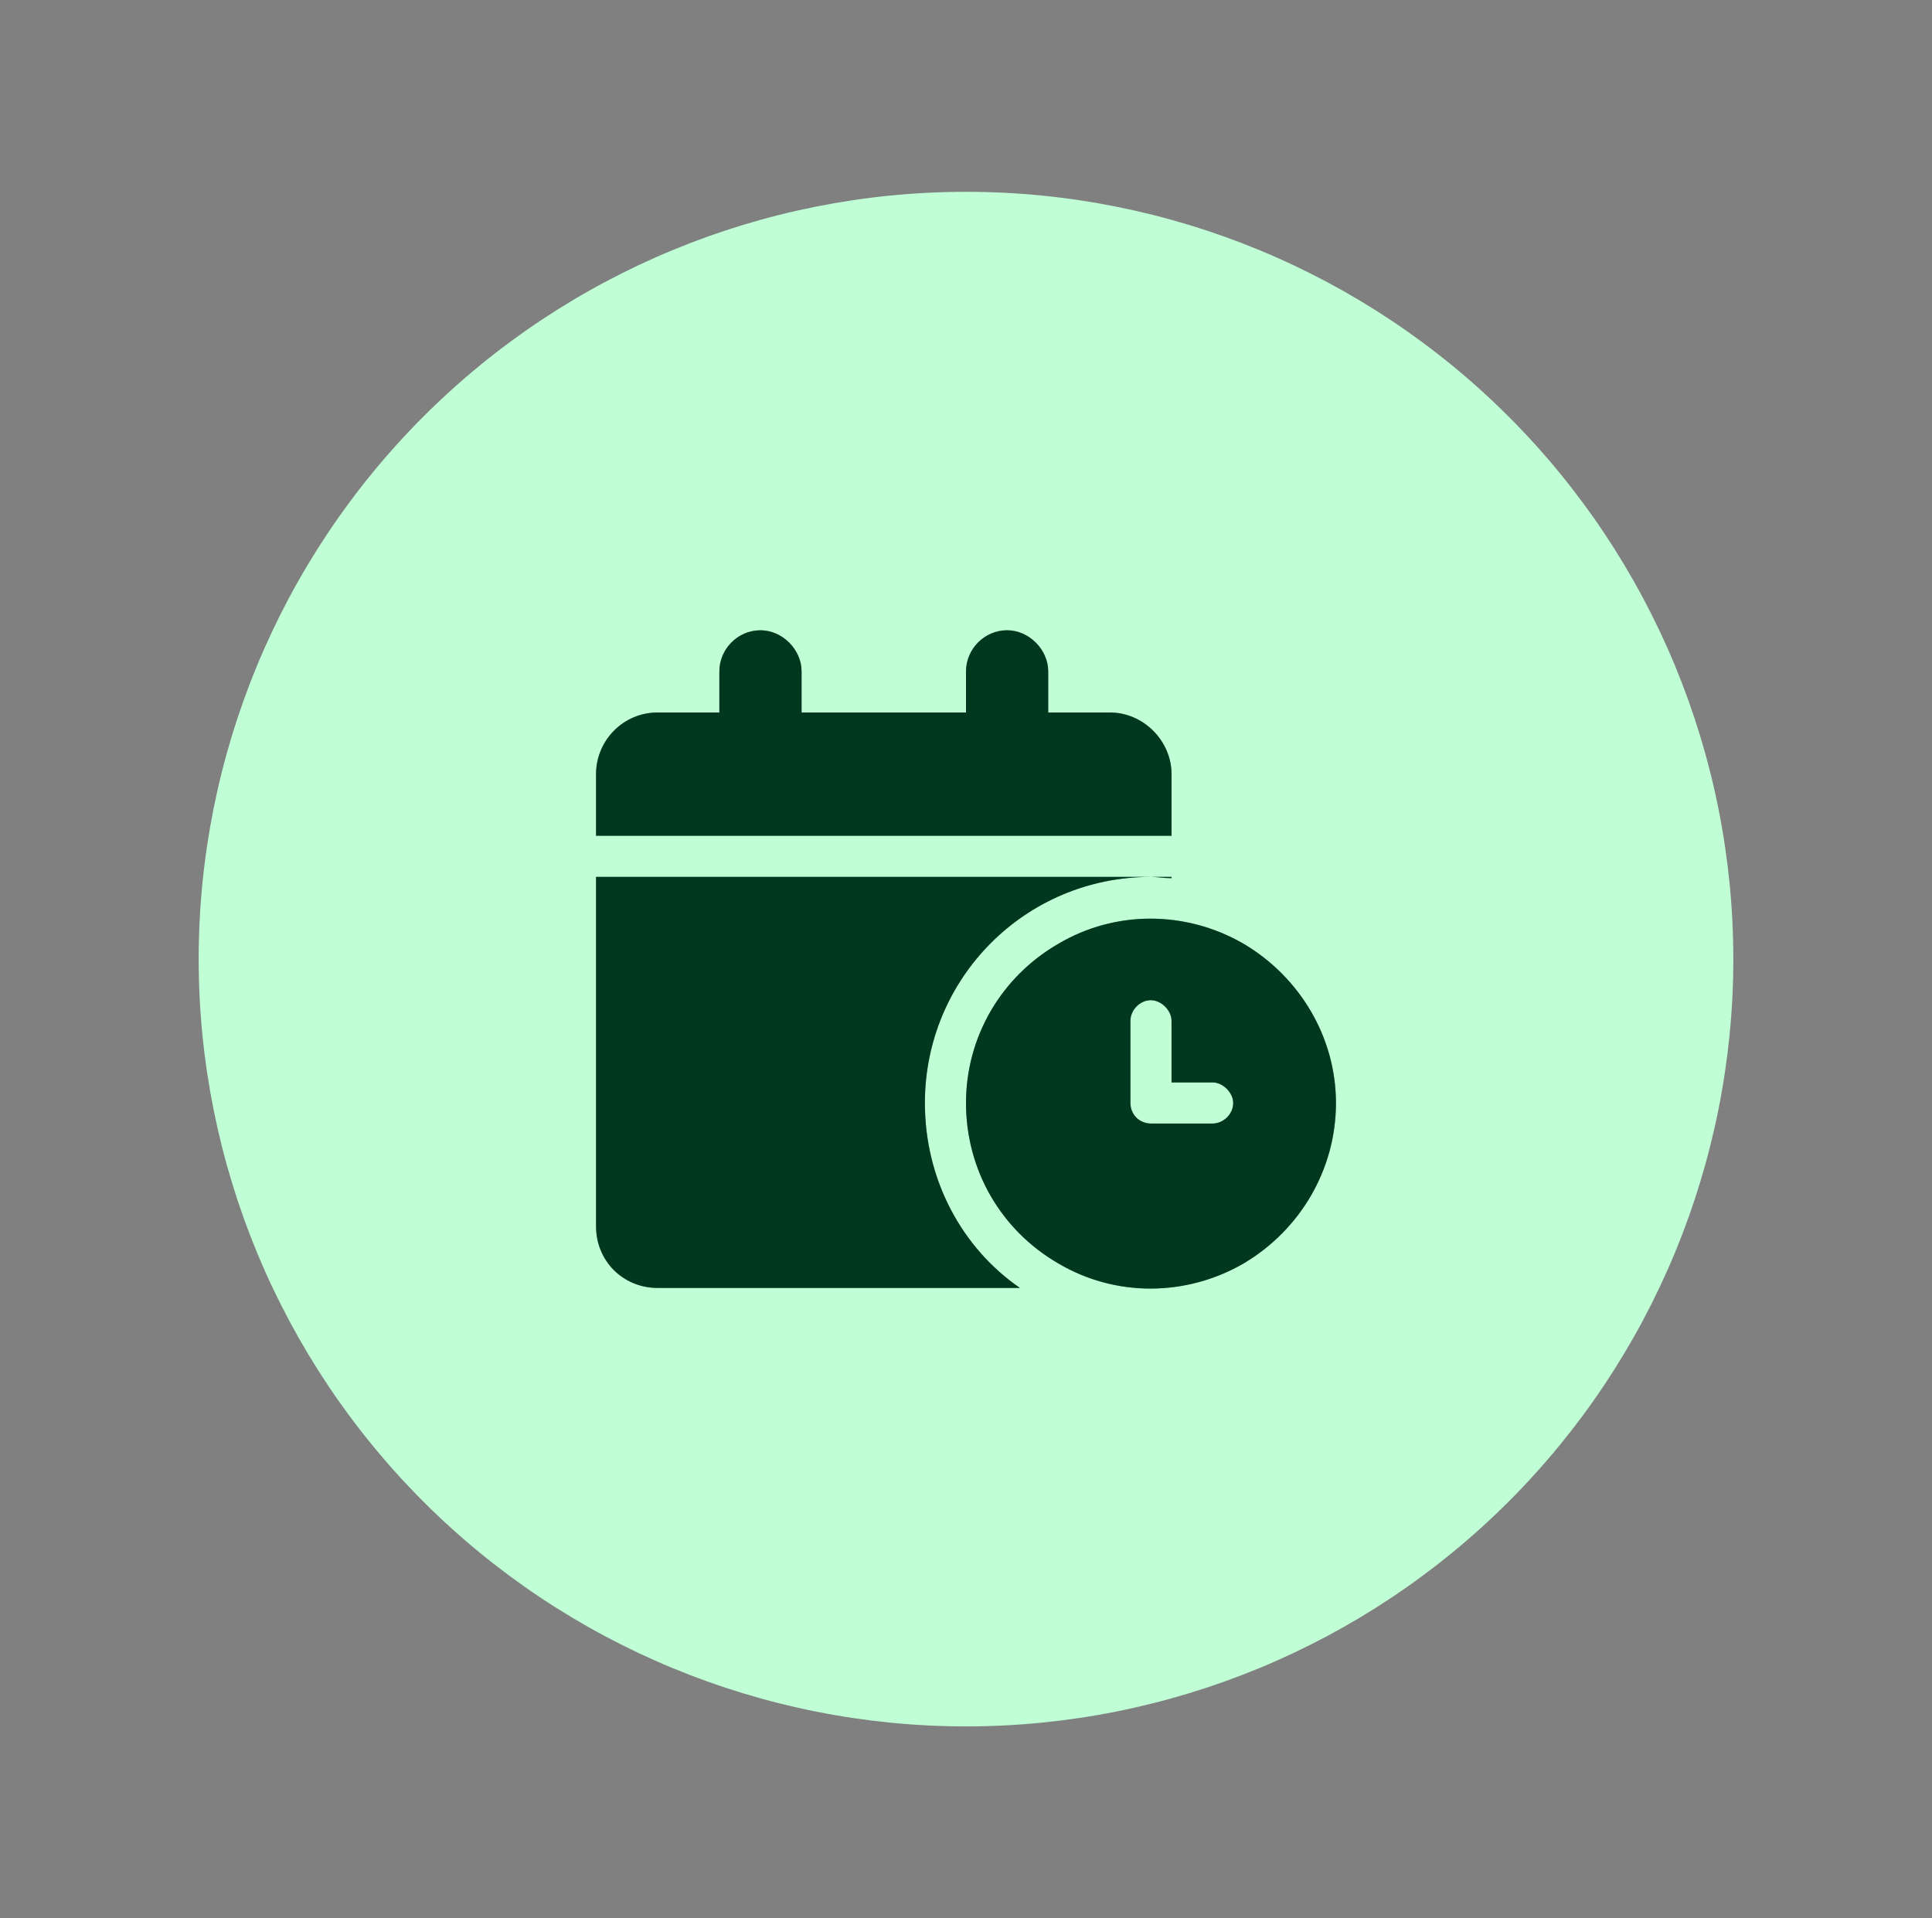 <svg width="141" height="140" viewBox="0 0 141 140" fill="none" xmlns="http://www.w3.org/2000/svg">
<rect x="0" y="0" width="141" height="140" fill="#808080" stroke="none"/>
<path d="M14.5 70C14.5 84.852 20.4 99.096 30.902 109.598C41.404 120.1 55.648 126 70.5 126C85.352 126 99.596 120.1 110.098 109.598C120.6 99.096 126.5 84.852 126.5 70C126.5 55.148 120.6 40.904 110.098 30.402C99.596 19.9 85.352 14 70.5 14C55.648 14 41.404 19.9 30.902 30.402C20.4 40.904 14.5 55.148 14.5 70Z" fill="#C0FFD6"/>
<path d="M52.5 49C52.5 47.406 53.812 46 55.5 46C57.094 46 58.5 47.406 58.5 49V52H70.5V49C70.5 47.406 71.812 46 73.5 46C75.094 46 76.5 47.406 76.5 49V52H81C83.438 52 85.5 54.062 85.5 56.5V61H43.5V56.5C43.5 54.062 45.469 52 48 52H52.5V49ZM85.5 64V64.094C84.938 64.094 84.469 64 84 64C74.812 64 67.5 71.406 67.5 80.5C67.5 86.125 70.219 91.094 74.438 94H48C45.469 94 43.5 92.031 43.5 89.5V64H84H85.5ZM97.5 80.5C97.5 85.375 94.875 89.781 90.75 92.219C86.531 94.656 81.375 94.656 77.25 92.219C73.031 89.781 70.5 85.375 70.5 80.5C70.5 75.719 73.031 71.312 77.25 68.875C81.375 66.438 86.531 66.438 90.75 68.875C94.875 71.312 97.5 75.719 97.5 80.5ZM84 73C83.156 73 82.5 73.75 82.5 74.5V80.5C82.5 81.344 83.156 82 84 82H88.5C89.25 82 90 81.344 90 80.5C90 79.75 89.25 79 88.5 79H85.5V74.5C85.5 73.75 84.75 73 84 73Z" fill="#003920"/>
<path opacity="0.4" d="M52.5 49C52.5 47.406 53.812 46 55.5 46C57.094 46 58.5 47.406 58.5 49V52H70.5V49C70.5 47.406 71.812 46 73.5 46C75.094 46 76.5 47.406 76.5 49V52H81C83.438 52 85.5 54.062 85.5 56.5V61H43.5V56.5C43.5 54.062 45.469 52 48 52H52.5V49ZM85.5 64V64.094C84.938 64.094 84.469 64 84 64C74.812 64 67.5 71.406 67.5 80.5C67.5 86.125 70.219 91.094 74.438 94H48C45.469 94 43.5 92.031 43.5 89.5V64H84H85.5ZM97.5 80.5C97.5 85.375 94.875 89.781 90.75 92.219C86.531 94.656 81.375 94.656 77.25 92.219C73.031 89.781 70.5 85.375 70.5 80.5C70.5 75.719 73.031 71.312 77.25 68.875C81.375 66.438 86.531 66.438 90.75 68.875C94.875 71.312 97.5 75.719 97.5 80.5ZM84 73C83.156 73 82.5 73.75 82.5 74.5V80.5C82.5 81.344 83.156 82 84 82H88.5C89.25 82 90 81.344 90 80.5C90 79.75 89.25 79 88.5 79H85.5V74.5C85.5 73.75 84.75 73 84 73Z" fill="#003920"/>
</svg>

